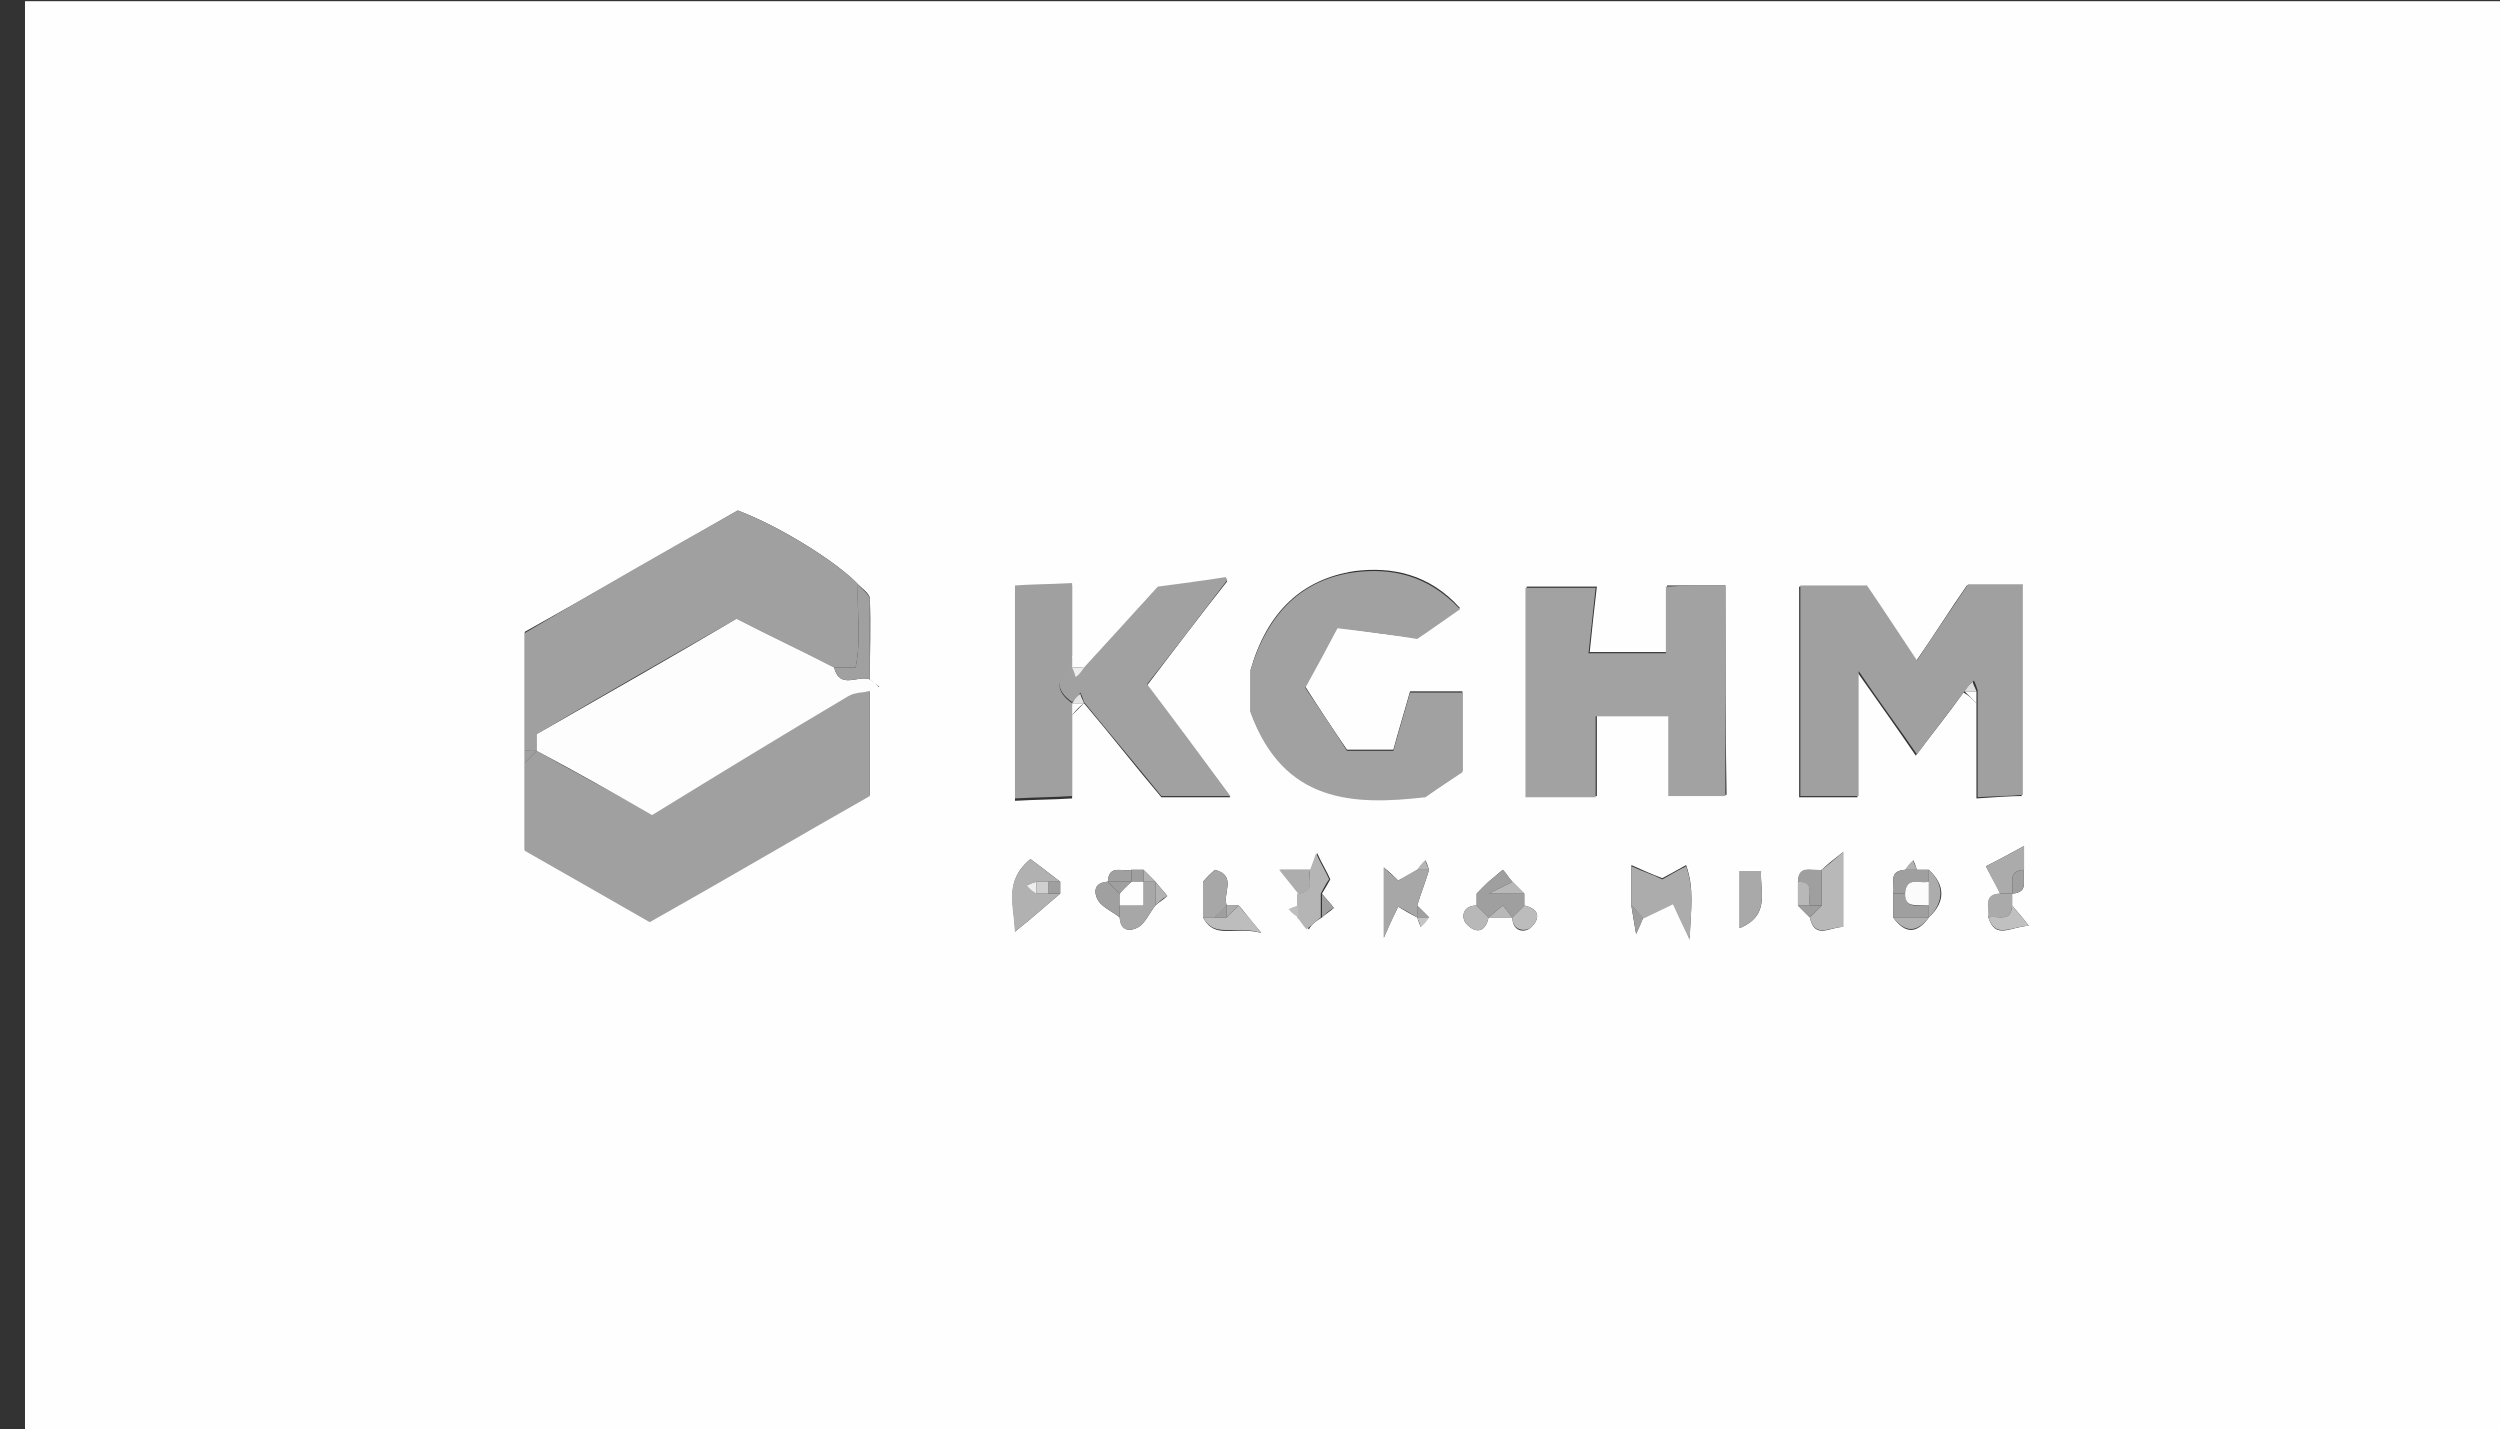 <?xml version="1.0" encoding="utf-8"?>
<!-- Generator: Adobe Illustrator 19.0.0, SVG Export Plug-In . SVG Version: 6.00 Build 0)  -->
<svg version="1.1" id="Warstwa_1" xmlns="http://www.w3.org/2000/svg" xmlns:xlink="http://www.w3.org/1999/xlink" x="0px" y="0px"
	 viewBox="0 0 210.1 120.1" style="enable-background:new 0 0 210.1 120.1;" xml:space="preserve">
<rect x="0" y="0" width="210.1" height="120.1" fill="#333333" stroke="none"/>
<style type="text/css">
	.st0{fill:#FEFEFE;}
	.st1{fill:#A0A0A0;}
	.st2{fill:#A2A2A2;}
	.st3{fill:#FDFDFD;}
	.st4{fill:#A1A1A1;}
	.st5{fill:#ACACAC;}
	.st6{fill:#B8B8B8;}
	.st7{fill:#B1B1B1;}
	.st8{fill:#A7A7A7;}
	.st9{fill:#B5B5B5;}
	.st10{fill:#A9A9A9;}
	.st11{fill:#9F9F9F;}
	.st12{fill:#ABABAB;}
	.st13{fill:#BDBDBD;}
	.st14{fill:#AAAAAA;}
	.st15{fill:#C0C0C0;}
	.st16{fill:#ADADAD;}
	.st17{fill:#BCBCBC;}
	.st18{fill:#9E9E9E;}
	.st19{fill:#B2B2B2;}
	.st20{fill:#BEBEBE;}
	.st21{fill:#C4C4C4;}
	.st22{fill:#DFDFDF;}
	.st23{fill:#EEEEEE;}
	.st24{fill:#E4E4E4;}
	.st25{fill:#CFCFCF;}
	.st26{fill:#FBFBFB;}
</style>
<g>
	<path class="st0" d="M2.1,120.1c0-40,0-80,0-120c70,0,140,0,210,0c0,40,0,80,0,120C142.1,120.1,72.1,120.1,2.1,120.1z M96.1,73.1
		c-0.3,0-0.7,0-1,0c-0.8,0.2-1.9-0.5-2,1c-1.2,0.1-1.2,0.9-0.8,1.6c0.4,0.6,1.2,0.9,1.8,1.4c0.1,1.2,0.9,1.2,1.6,0.8
		c0.6-0.4,0.9-1.2,1.4-1.8c0.3-0.3,0.7-0.5,1-0.8c-0.3-0.4-0.7-0.8-1-1.2C96.7,73.7,96.4,73.4,96.1,73.1z M119.1,77.1
		c0.1,0.3,0.2,0.6,0.3,0.8c0.2-0.3,0.4-0.6,0.7-0.8c-0.3-0.3-0.7-0.7-1-1c0.3-1,0.7-2,1-3c-0.1-0.3-0.2-0.6-0.3-0.8
		c-0.2,0.3-0.4,0.6-0.7,0.8c-0.5,0.3-1,0.6-1.6,0.9c-0.3-0.3-0.6-0.6-1.2-1.1c0,2.1,0,3.6,0,5.9c0.6-1.4,0.9-2,1.2-2.6
		C118,76.5,118.5,76.8,119.1,77.1z M151.1,76.1c0.3,0.3,0.7,0.7,1,1c0.4,1.9,1.7,0.8,2.8,0.8c0-1.9,0-3.8,0-6.3
		c-0.9,0.7-1.4,1.1-1.8,1.5c-0.8,0.2-1.9-0.5-2,1C151.1,74.7,151.1,75.4,151.1,76.1z M125.1,77.1c0.7,0,1.3,0,2,0
		c0,1.2,1,1.3,1.5,0.9c0.8-0.7,0.9-1.6-0.5-1.9c0-0.3,0-0.7,0-1c-0.3-0.3-0.7-0.7-1-1c-0.3-0.3-0.5-0.7-0.8-1
		c-0.4,0.3-0.8,0.7-1.2,1c-0.3,0.3-0.7,0.7-1,1c0,0.3,0,0.7,0,1c-1.2,0-1.3,1-0.9,1.5C123.9,78.4,124.8,78.5,125.1,77.1z
		 M161.1,73.1c-0.1-0.3-0.2-0.6-0.3-0.8c-0.2,0.3-0.4,0.6-0.7,0.8c-1.5,0.1-0.8,1.2-1,2c0,0.7,0,1.3,0,2c1,1.4,2,1.4,3,0
		c1.4-1.3,1.4-2.7,0-4C161.7,73.1,161.4,73.1,161.1,73.1z M169.1,75.1c1.5-0.1,0.8-1.2,1-2c0-0.6,0-1.2,0-2
		c-1.3,0.7-2.2,1.2-3.2,1.7c0.5,1,0.9,1.6,1.2,2.3c-1.5,0.1-0.8,1.2-1,2c0.6,1.9,1.8,0.8,3.4,0.7c-0.6-0.8-1-1.2-1.4-1.7
		C169.1,75.7,169.1,75.4,169.1,75.1z M104.1,76.1c-0.3,0-0.7,0-1,0c-0.4-1,0.9-2.5-1-3c-0.3,0.3-0.7,0.7-1,1c0,1,0,2,0,3
		c1,1.9,2.5,0.7,4.9,1.3C104.8,77,104.5,76.5,104.1,76.1z M111.1,77.1c0.3-0.3,0.7-0.5,1-0.8c-0.3-0.4-0.7-0.8-1-1.2
		c0.3-0.5,0.6-1,0.7-1.2c-0.3-0.7-0.7-1.3-1.1-2.2c-0.3,0.8-0.4,1.1-0.5,1.4c-0.6,0-1.2,0-2.6,0c0.8,1,1.2,1.5,1.6,2
		c0,0.3,0,0.7,0,1c-0.3,0.1-0.6,0.2-0.8,0.3c0.3,0.2,0.6,0.4,0.8,0.7c0.3,0.3,0.5,0.7,0.8,1C110.2,77.7,110.6,77.4,111.1,77.1z
		 M89.1,74.1c-0.9-0.7-1.7-1.3-2.5-1.9c-2.3,1.9-1.3,3.9-1.3,6.1c1.5-1.2,2.6-2.2,3.8-3.2C89.1,74.7,89.1,74.4,89.1,74.1z
		 M137.1,76.1c0.1,0.6,0.2,1.3,0.4,2.4c0.4-0.9,0.5-1.2,0.6-1.4c0.8-0.4,1.6-0.8,2.5-1.2c0.4,0.9,0.7,1.5,1.4,3
		c0.1-2.6,0.4-4.2-0.3-6.2c-0.9,0.5-1.6,0.9-2,1.1c-0.8-0.3-1.5-0.6-2.6-1.1C137.1,74.1,137.1,75.1,137.1,76.1z M90.1,60.1
		c0.3-0.3,0.7-0.7,1-1c2.2,2.6,4.3,5.3,6.5,7.9c1.8,0,3.5,0,5.8,0c-2.5-3.4-4.8-6.5-7-9.4c2.2-2.9,4.4-5.8,6.7-8.7
		c0.1-0.1-0.1-0.3-0.1-0.3c-1.8,0.3-3.6,0.5-5.7,0.8c-1.9,2.1-4,4.4-6.2,6.8c-0.3-0.3-0.7-0.7-1-1c0-2,0-3.9,0-6
		c-1.9,0.1-3.5,0.2-4.8,0.2c0,6.1,0,11.9,0,17.9c1.7-0.1,3.3-0.1,4.8-0.2C90.1,64.4,90.1,62.2,90.1,60.1z M73.1,57.1
		c0-2.3,0.1-4.5,0-6.8c0-0.4-0.6-0.8-1-1.2c-1.7-1.8-6.4-4.8-10.1-6.2c-5.9,3.4-12,6.9-17.9,10.2c0,3.7,0,6.8,0,9.9c0,0.3,0,0.7,0,1
		c0,2.6,0,5.2,0,7.4c3.7,2.1,7.1,4,10.5,6c6.4-3.7,12.5-7.2,18.5-10.6c0-3.2,0-6,0-8.8c0.3-0.1,0.6-0.2,0.8-0.3
		C73.6,57.5,73.3,57.3,73.1,57.1z M166.1,59.1c0,2.6,0,5.2,0,8c1.6-0.1,2.8-0.2,3.8-0.2c0-6.1,0-11.9,0-17.7c-1.6,0-3.1,0-4.6,0
		c-1.4,2-2.7,4.1-4.3,6.4c-1.6-2.4-2.9-4.4-4.2-6.3c-2,0-3.8,0-5.6,0c0,6,0,11.9,0,17.7c1.7,0,3.1,0,4.9,0c0-3.4,0-6.6,0-10.5
		c1.9,2.7,3.4,4.8,4.9,7c1.5-2,2.8-3.6,4-5.3C165.4,58.4,165.7,58.7,166.1,59.1z M145,49.2c-1.9,0-3.3,0-4.9,0c0,2,0,3.7,0,5.6
		c-2.4,0-4.6,0-6.5,0c0.2-2,0.4-3.8,0.6-5.5c-2.3,0-4.2,0-5.9,0c0,6,0,11.8,0,17.6c2,0,3.7,0,5.9,0c0-2.3,0-4.6,0-6.8
		c2.1,0,3.9,0,6.1,0c0,2.4,0,4.6,0,6.7c1.8,0,3.3,0,4.8,0C145,61,145,55.2,145,49.2z M105.1,56.3c0,0.9,0,2.6,0,3.5
		c2.8,7.6,8.5,7.8,14.7,7.1c1.1-0.7,2.3-1.5,3.1-2.1c0-2.5,0-4.6,0-6.7c-1.6,0-3.1,0-4.4,0c-0.5,1.8-1,3.4-1.4,4.9
		c-1.5,0-2.5,0-3.9,0c-1.1-1.6-2.3-3.4-3.5-5.3c1-1.8,1.8-3.3,2.7-5c2.5,0.4,4.9,0.7,6.7,0.9c1.2-0.8,2.2-1.6,3.6-2.5
		c-2.6-2.9-5.8-3.5-8.9-3.1C109.4,48.7,106.5,51.4,105.1,56.3z M146.2,78c2.6-1.1,1.7-3,1.8-4.8c-0.8,0-1.2,0-1.8,0
		C146.2,74.8,146.2,76.3,146.2,78z"/>
	<path class="st1" d="M73.1,58.1c0,2.8,0,5.6,0,8.8c-6,3.4-12.1,7-18.5,10.6c-3.5-2-6.8-3.9-10.5-6c0-2.2,0-4.8,0-7.4
		c0.3-0.3,0.7-0.7,1-1c3.2,1.8,6.4,3.5,9.7,5.3c5.6-3.4,11-6.7,16.5-10C71.7,58.1,72.4,58.2,73.1,58.1z"/>
	<path class="st1" d="M44.1,63.1c0-3.1,0-6.3,0-9.9C50,49.7,56.1,46.2,62,42.9c3.7,1.4,8.4,4.4,10.1,6.2c-0.1,2.3,0.3,4.7-0.2,7
		c-0.8,0-1.3,0-1.8,0c-2.7-1.4-5.5-2.7-8.2-4.1c-5.6,3.2-11.2,6.4-16.8,9.7c0,0.4,0,0.9,0,1.4C44.7,63.1,44.4,63.1,44.1,63.1z"/>
	<path class="st1" d="M165.1,58.1c-1.3,1.7-2.5,3.3-4,5.3c-1.5-2.2-3-4.2-4.9-7c0,3.9,0,7.2,0,10.5c-1.8,0-3.2,0-4.9,0
		c0-5.8,0-11.7,0-17.7c1.8,0,3.6,0,5.6,0c1.3,1.9,2.6,3.9,4.2,6.3c1.5-2.3,2.9-4.3,4.3-6.4c1.5,0,2.9,0,4.6,0c0,5.8,0,11.6,0,17.7
		c-1,0.1-2.3,0.1-3.8,0.2c0-2.8,0-5.4,0-8c0-0.3,0-0.7,0-1c-0.1-0.3-0.2-0.6-0.3-0.8C165.5,57.5,165.3,57.8,165.1,58.1z"/>
	<path class="st2" d="M145,49.2c0,6,0,11.7,0,17.7c-1.5,0-3,0-4.8,0c0-2.1,0-4.4,0-6.7c-2.1,0-3.9,0-6.1,0c0,2.2,0,4.4,0,6.8
		c-2.1,0-3.9,0-5.9,0c0-5.8,0-11.6,0-17.6c1.7,0,3.6,0,5.9,0c-0.2,1.8-0.4,3.6-0.6,5.5c1.8,0,4,0,6.5,0c0-1.9,0-3.7,0-5.6
		C141.6,49.2,143.1,49.2,145,49.2z"/>
	<path class="st3" d="M45.1,63.1c0-0.5,0-1,0-1.4c5.6-3.2,11.2-6.4,16.8-9.7c2.7,1.4,5.5,2.7,8.2,4.1c0.5,1.9,2,0.6,3,1
		c0.3,0.2,0.6,0.4,0.8,0.7c-0.3,0.1-0.6,0.2-0.8,0.3c-0.6,0.1-1.3,0.1-1.8,0.4c-5.4,3.2-10.8,6.5-16.5,10
		C51.5,66.6,48.3,64.8,45.1,63.1z"/>
	<path class="st4" d="M105.1,56.3c1.5-4.9,4.4-7.6,8.7-8.2c3.1-0.4,6.2,0.2,8.9,3.1c-1.3,0.9-2.4,1.7-3.6,2.5
		c-1.8-0.3-4.1-0.6-6.7-0.9c-0.9,1.7-1.7,3.2-2.7,5c1.2,1.8,2.5,3.7,3.5,5.3c1.4,0,2.4,0,3.9,0c0.4-1.5,0.9-3.1,1.4-4.9
		c1.3,0,2.7,0,4.4,0c0,2.1,0,4.2,0,6.7c-0.9,0.6-2,1.3-3.1,2.1c-6.1,0.7-11.9,0.5-14.7-7.1C105.1,58.9,105.1,57.2,105.1,56.3z"/>
	<path class="st4" d="M91.1,56.1c2.1-2.3,4.3-4.7,6.2-6.8c2.1-0.3,3.9-0.5,5.7-0.8c0,0,0.2,0.3,0.1,0.3c-2.2,2.9-4.4,5.8-6.7,8.7
		c2.2,2.9,4.5,6,7,9.4c-2.3,0-4.1,0-5.8,0c-2.1-2.6-4.3-5.2-6.5-7.9c-0.1-0.3-0.2-0.6-0.3-0.8c-0.2,0.3-0.4,0.6-0.7,0.8
		c-1.4-1-1.4-2,0-3c0.1,0.3,0.2,0.6,0.3,0.8C90.6,56.6,90.8,56.3,91.1,56.1z"/>
	<path class="st1" d="M90.1,56.1c-1.4,1-1.4,2,0,3c0,0.3,0,0.7,0,1c0,2.2,0,4.3,0,6.8c-1.5,0.1-3.1,0.1-4.8,0.2c0-6,0-11.7,0-17.9
		c1.4-0.1,2.9-0.1,4.8-0.2c0,2.1,0,4.1,0,6C90.1,55.4,90.1,55.7,90.1,56.1z"/>
	<path class="st5" d="M137.1,76.1c0-1,0-1.9,0-3.3c1.1,0.5,1.8,0.7,2.6,1.1c0.4-0.2,1-0.6,2-1.1c0.7,2,0.4,3.6,0.3,6.2
		c-0.7-1.5-1-2.1-1.4-3c-0.8,0.4-1.7,0.8-2.5,1.2C137.7,76.7,137.4,76.4,137.1,76.1z"/>
	<path class="st6" d="M153.1,73.1c0.5-0.4,1-0.8,1.8-1.5c0,2.5,0,4.4,0,6.3c-1.1,0-2.4,1-2.8-0.8c0.3-0.3,0.7-0.7,1-1
		C153.1,75.1,153.1,74.1,153.1,73.1z"/>
	<path class="st7" d="M89.1,75.1c-1.2,1-2.3,2-3.8,3.2c-0.1-2.2-1-4.2,1.3-6.1c0.8,0.6,1.7,1.3,2.5,1.9c-0.3,0-0.7,0-1,0s-0.7,0-1,0
		c-0.3,0.1-0.6,0.2-0.8,0.3c0.3,0.2,0.6,0.4,0.8,0.7c0.3,0,0.7,0,1,0S88.7,75.1,89.1,75.1z"/>
	<path class="st8" d="M119.1,77.1c-0.5-0.3-1-0.6-1.6-0.9c-0.3,0.6-0.6,1.3-1.2,2.6c0-2.2,0-3.8,0-5.9c0.5,0.5,0.9,0.8,1.2,1.1
		c0.5-0.3,1-0.6,1.6-0.9c0.3,0,0.7,0,1,0c-0.3,1-0.7,2-1,3C119.1,76.4,119.1,76.7,119.1,77.1z"/>
	<path class="st9" d="M110.1,73.1c0.1-0.3,0.2-0.5,0.5-1.4c0.4,0.9,0.8,1.5,1.1,2.2c-0.1,0.1-0.4,0.6-0.7,1.2c0,0.7,0,1.3,0,2
		c-0.4,0.3-0.8,0.7-1.2,1c-0.3-0.3-0.5-0.7-0.8-1c0-0.3,0-0.7,0-1s0-0.7,0-1C110.6,75,109.9,73.8,110.1,73.1z"/>
	<path class="st1" d="M73.1,57.1c-1-0.4-2.5,0.9-3-1c0.5,0,1,0,1.8,0c0.5-2.3,0.1-4.7,0.2-7c0.3,0.4,0.9,0.8,1,1.2
		C73.1,52.5,73.1,54.8,73.1,57.1z"/>
	<path class="st10" d="M146.2,78c0-1.6,0-3.2,0-4.8c0.6,0,1,0,1.8,0C147.9,74.9,148.8,76.9,146.2,78z"/>
	<path class="st11" d="M128.1,75.1c0,0.3,0,0.7,0,1c-0.3,0.3-0.7,0.7-1,1c-0.3-0.3-0.5-0.7-0.8-1c-0.4,0.3-0.8,0.7-1.2,1
		c-0.3-0.3-0.7-0.7-1-1c0-0.3,0-0.7,0-1c0.3-0.3,0.7-0.7,1-1c0.4-0.3,0.8-0.7,1.2-1c0.3,0.3,0.5,0.7,0.8,1c-0.3,0.2-0.6,0.3-2,1
		C126.8,75.1,127.5,75.1,128.1,75.1z"/>
	<path class="st8" d="M97.1,76.1c-0.5,0.6-0.8,1.4-1.4,1.8c-0.7,0.4-1.6,0.4-1.6-0.8c0-0.3,0-0.7,0-1c0.6,0,1.2,0,2,0
		c0-0.8,0-1.4,0-2c0.3,0,0.7,0,1,0C97.1,74.7,97.1,75.4,97.1,76.1z"/>
	<path class="st12" d="M168.1,75.1c-0.4-0.7-0.7-1.3-1.2-2.3c1-0.5,1.9-1,3.2-1.7c0,0.8,0,1.4,0,2c-1.5,0.1-0.8,1.2-1,2
		C168.7,75.1,168.4,75.1,168.1,75.1z"/>
	<path class="st8" d="M101.1,77.1c0-1,0-2,0-3c0.3-0.3,0.7-0.7,1-1c1.9,0.5,0.6,2,1,3c-0.3,0.3-0.7,0.7-1,1
		C101.7,77.1,101.4,77.1,101.1,77.1z"/>
	<path class="st13" d="M101.1,77.1c0.3,0,0.7,0,1,0s0.7,0,1,0c0.3-0.3,0.7-0.7,1-1c0.4,0.5,0.8,0.9,1.9,2.3
		C103.6,77.7,102.1,78.9,101.1,77.1z"/>
	<path class="st11" d="M159.1,77.1c0-0.7,0-1.3,0-2c0.3,0,0.7,0,1,0c0.1,1.5,1.2,0.8,2,1c0,0.3,0,0.7,0,1
		C161.1,77.1,160.1,77.1,159.1,77.1z"/>
	<path class="st14" d="M168.1,75.1c0.3,0,0.7,0,1,0c0,0.3,0,0.7,0,1c-0.1,1.5-1.2,0.8-2,1C167.2,76.3,166.6,75.1,168.1,75.1z"/>
	<path class="st1" d="M94.1,76.1c0,0.3,0,0.7,0,1c-0.6-0.5-1.4-0.8-1.8-1.4c-0.4-0.7-0.4-1.6,0.8-1.6c0.3,0.3,0.7,0.7,1,1
		C94.1,75.4,94.1,75.7,94.1,76.1z"/>
	<path class="st5" d="M162.1,77.1c0-0.3,0-0.7,0-1c0-0.7,0-1.3,0-2c0-0.3,0-0.7,0-1C163.4,74.3,163.4,75.8,162.1,77.1z"/>
	<path class="st11" d="M162.1,73.1c0,0.3,0,0.7,0,1c-0.8,0.2-1.9-0.5-2,1c-0.3,0-0.7,0-1,0c0.2-0.8-0.5-1.9,1-2c0.3,0,0.7,0,1,0
		S161.7,73.1,162.1,73.1z"/>
	<path class="st11" d="M153.1,73.1c0,1,0,2,0,3c-0.3,0-0.7,0-1,0c-0.2-0.8,0.5-1.9-1-2C151.1,72.6,152.3,73.2,153.1,73.1z"/>
	<path class="st15" d="M167.1,77.1c0.8-0.2,1.9,0.5,2-1c0.4,0.5,0.8,0.9,1.4,1.7C168.9,77.9,167.7,78.9,167.1,77.1z"/>
	<path class="st16" d="M110.1,73.1c-0.2,0.8,0.5,1.9-1,2c-0.4-0.5-0.8-1-1.6-2C108.8,73.1,109.5,73.1,110.1,73.1z"/>
	<path class="st7" d="M159.1,77.1c1,0,2,0,3,0C161.1,78.4,160.1,78.4,159.1,77.1z"/>
	<path class="st17" d="M127.1,77.1c0.3-0.3,0.7-0.7,1-1c1.4,0.3,1.3,1.2,0.5,1.9C128.1,78.3,127.1,78.2,127.1,77.1z"/>
	<path class="st6" d="M124.1,76.1c0.3,0.3,0.7,0.7,1,1c-0.3,1.4-1.2,1.3-1.9,0.5C122.8,77.1,122.9,76.1,124.1,76.1z"/>
	<path class="st1" d="M169.1,75.1c0.2-0.8-0.5-1.9,1-2C169.9,73.8,170.6,75,169.1,75.1z"/>
	<path class="st18" d="M152.1,76.1c0.3,0,0.7,0,1,0c-0.3,0.3-0.7,0.7-1,1c-0.3-0.3-0.7-0.7-1-1C151.4,76.1,151.7,76.1,152.1,76.1z"
		/>
	<path class="st1" d="M93.1,74.1c0.1-1.5,1.2-0.8,2-1c0,0.3,0,0.7,0,1C94.4,74.1,93.7,74.1,93.1,74.1z"/>
	<path class="st11" d="M137.1,76.1c0.3,0.3,0.7,0.7,1,1c-0.1,0.3-0.2,0.6-0.6,1.4C137.3,77.3,137.2,76.7,137.1,76.1z"/>
	<path class="st19" d="M97.1,76.1c0-0.7,0-1.3,0-2c0.3,0.4,0.7,0.8,1,1.2C97.7,75.5,97.4,75.8,97.1,76.1z"/>
	<path class="st11" d="M111.1,77.1c0-0.7,0-1.3,0-2c0.3,0.4,0.7,0.8,1,1.2C111.7,76.5,111.4,76.8,111.1,77.1z"/>
	<path class="st6" d="M128.1,75.1c-0.6,0-1.2,0-3,0c1.4-0.7,1.7-0.8,2-1C127.4,74.4,127.7,74.7,128.1,75.1z"/>
	<path class="st6" d="M152.1,76.1c-0.3,0-0.7,0-1,0c0-0.7,0-1.3,0-2C152.6,74.1,151.9,75.3,152.1,76.1z"/>
	<path class="st6" d="M125.1,77.1c0.4-0.3,0.8-0.7,1.2-1c0.3,0.3,0.5,0.7,0.8,1C126.4,77.1,125.7,77.1,125.1,77.1z"/>
	<path class="st20" d="M109.1,76.1c0,0.3,0,0.7,0,1c-0.3-0.2-0.6-0.4-0.8-0.7C108.5,76.3,108.8,76.2,109.1,76.1z"/>
	<path class="st1" d="M119.1,77.1c0-0.3,0-0.7,0-1c0.3,0.3,0.7,0.7,1,1C119.7,77.1,119.4,77.1,119.1,77.1z"/>
	<path class="st11" d="M95.1,74.1c0-0.3,0-0.7,0-1c0.3,0,0.7,0,1,0c0,0.3,0,0.7,0,1C95.7,74.1,95.4,74.1,95.1,74.1z"/>
	<path class="st19" d="M96.1,74.1c0-0.3,0-0.7,0-1c0.3,0.3,0.7,0.7,1,1C96.7,74.1,96.4,74.1,96.1,74.1z"/>
	<path class="st0" d="M90.1,56.1c0-0.3,0-0.7,0-1c0.3,0.3,0.7,0.7,1,1C90.7,56.1,90.4,56.1,90.1,56.1z"/>
	<path class="st21" d="M119.1,77.1c0.3,0,0.7,0,1,0c-0.2,0.3-0.4,0.6-0.7,0.8C119.3,77.6,119.2,77.3,119.1,77.1z"/>
	<path class="st11" d="M102.1,73.1c-0.3,0.3-0.7,0.7-1,1C101.4,73.7,101.7,73.4,102.1,73.1z"/>
	<path class="st5" d="M104.1,76.1c-0.3,0.3-0.7,0.7-1,1c0-0.3,0-0.7,0-1C103.4,76.1,103.7,76.1,104.1,76.1z"/>
	<path class="st0" d="M166.1,58.1c0,0.3,0,0.7,0,1c-0.3-0.3-0.7-0.7-1-1C165.4,58.1,165.7,58.1,166.1,58.1z"/>
	<path class="st0" d="M90.1,60.1c0-0.3,0-0.7,0-1c0.3,0,0.7,0,1,0C90.7,59.4,90.4,59.7,90.1,60.1z"/>
	<path class="st6" d="M125.1,74.1c-0.3,0.3-0.7,0.7-1,1C124.4,74.7,124.7,74.4,125.1,74.1z"/>
	<path class="st11" d="M44.1,63.1c0.3,0,0.7,0,1,0c-0.3,0.3-0.7,0.7-1,1C44.1,63.7,44.1,63.4,44.1,63.1z"/>
	<path class="st9" d="M120.1,73.1c-0.3,0-0.7,0-1,0c0.2-0.3,0.4-0.6,0.7-0.8C119.8,72.5,120,72.8,120.1,73.1z"/>
	<path class="st11" d="M89.1,75.1c-0.3,0-0.7,0-1,0c0-0.3,0-0.7,0-1c0.3,0,0.7,0,1,0C89.1,74.4,89.1,74.7,89.1,75.1z"/>
	<path class="st7" d="M161.1,73.1c-0.3,0-0.7,0-1,0c0.2-0.3,0.4-0.6,0.7-0.8C160.8,72.5,161,72.8,161.1,73.1z"/>
	<path class="st22" d="M166.1,58.1c-0.3,0-0.7,0-1,0c0.2-0.3,0.4-0.6,0.7-0.8C165.8,57.5,166,57.8,166.1,58.1z"/>
	<path class="st23" d="M90.1,56.1c0.3,0,0.7,0,1,0c-0.2,0.3-0.4,0.6-0.7,0.8C90.3,56.6,90.2,56.3,90.1,56.1z"/>
	<path class="st24" d="M91.1,59.1c-0.3,0-0.7,0-1,0c0.2-0.3,0.4-0.6,0.7-0.8C90.8,58.5,91,58.8,91.1,59.1z"/>
	<path class="st25" d="M88.1,74.1c0,0.3,0,0.7,0,1c-0.3,0-0.7,0-1,0c0-0.3,0-0.7,0-1C87.4,74.1,87.7,74.1,88.1,74.1z"/>
	<path class="st23" d="M87.1,74.1c0,0.3,0,0.7,0,1c-0.3-0.2-0.6-0.4-0.8-0.7C86.5,74.3,86.8,74.2,87.1,74.1z"/>
	<path class="st0" d="M95.1,74.1c0.3,0,0.7,0,1,0c0,0.6,0,1.2,0,2c-0.8,0-1.4,0-2,0c0-0.3,0-0.7,0-1C94.4,74.7,94.7,74.4,95.1,74.1z
		"/>
	<path class="st11" d="M103.1,76.1c0,0.3,0,0.7,0,1c-0.3,0-0.7,0-1,0C102.4,76.7,102.7,76.4,103.1,76.1z"/>
	<path class="st26" d="M160.1,75.1c0.1-1.5,1.2-0.8,2-1c0,0.7,0,1.3,0,2C161.3,75.9,160.1,76.5,160.1,75.1z"/>
	<path class="st11" d="M95.1,74.1c-0.3,0.3-0.7,0.7-1,1c-0.3-0.3-0.7-0.7-1-1C93.7,74.1,94.4,74.1,95.1,74.1z"/>
</g>
</svg>
